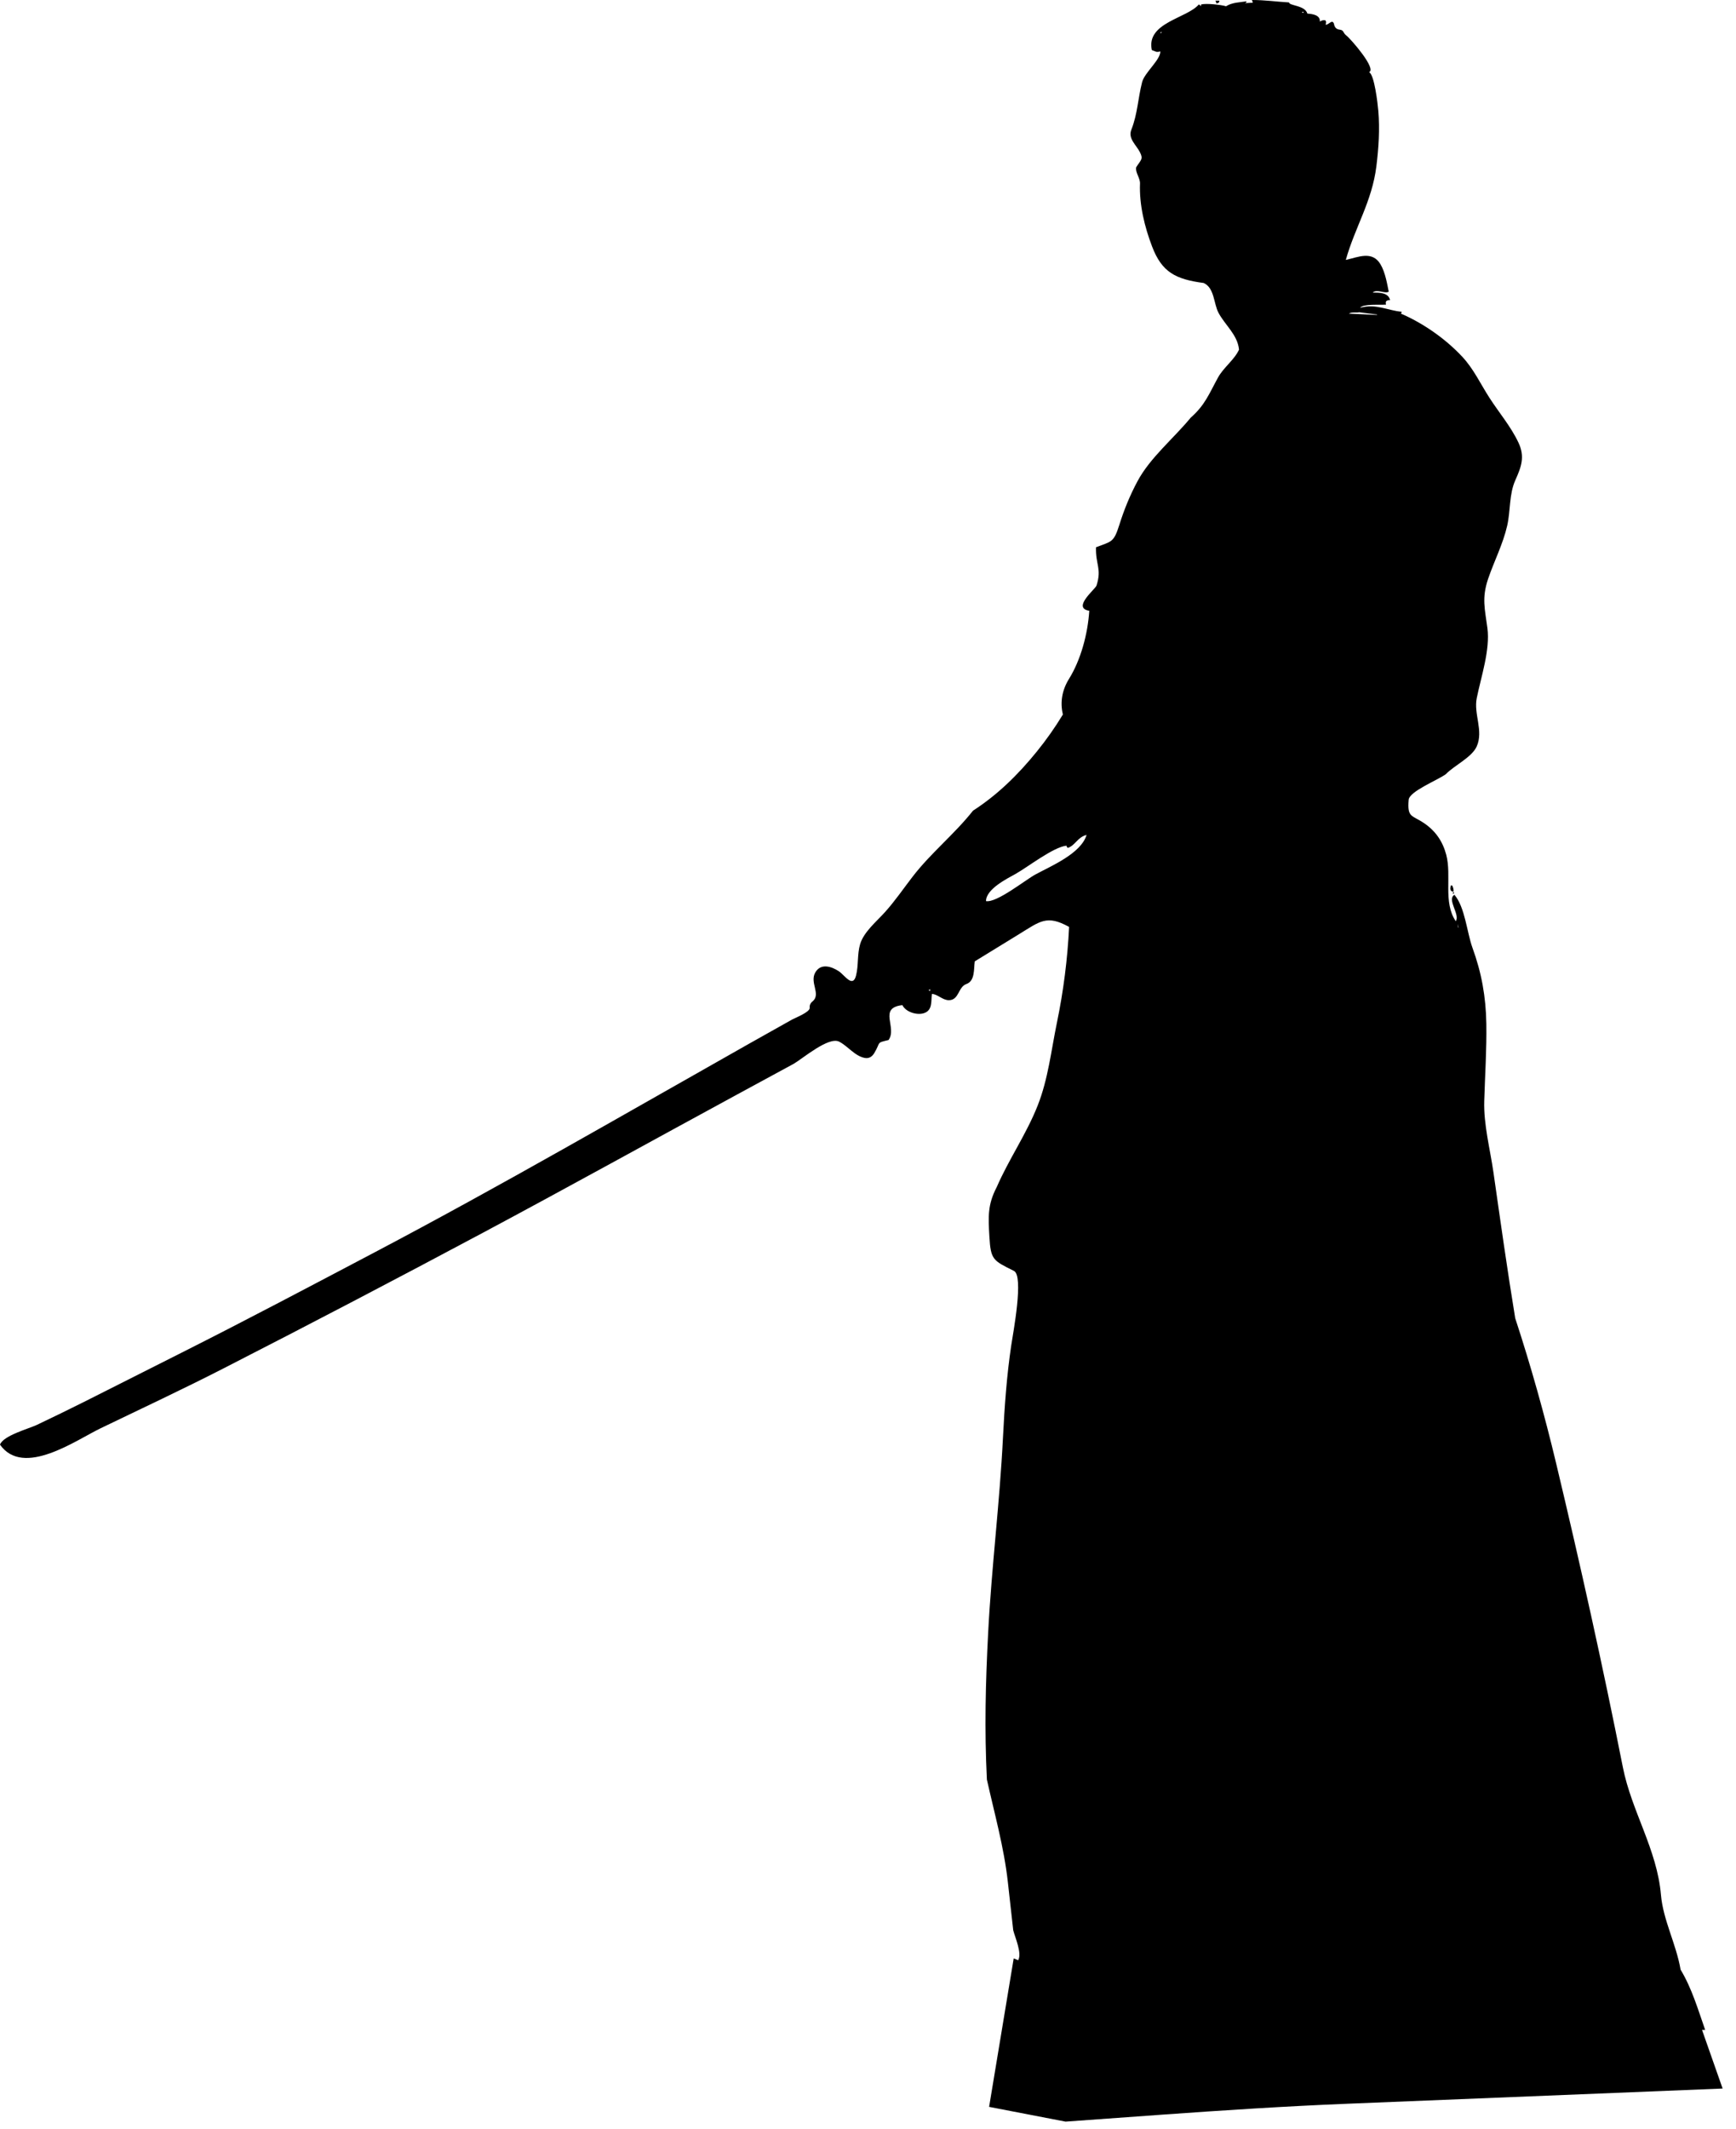 <?xml version="1.0" encoding="UTF-8" standalone="no"?>
<!DOCTYPE svg PUBLIC "-//W3C//DTD SVG 1.1//EN" "http://www.w3.org/Graphics/SVG/1.1/DTD/svg11.dtd">
<svg width="100%" height="100%" viewBox="0 0 93 114" version="1.1" xmlns="http://www.w3.org/2000/svg" xmlns:xlink="http://www.w3.org/1999/xlink" xml:space="preserve" xmlns:serif="http://www.serif.com/" style="fill-rule:evenodd;clip-rule:evenodd;stroke-linejoin:round;stroke-miterlimit:1.414;">
    <g transform="matrix(1,0,0,1,-130.019,-131.938)">
        <path d="M199.075,132.068C199.075,132.252 199.933,132.215 200.057,132.666C200.311,132.687 200.751,132.729 200.726,133.097C200.811,133.031 200.907,133.007 201.014,133.025C201.082,133.092 201.055,133.159 201.036,133.264C201.217,133.264 201.381,132.948 201.481,133.209C201.51,133.402 201.611,133.508 201.781,133.525C202.029,133.555 201.944,133.683 202.142,133.837C202.383,134.022 203.788,135.64 203.361,135.802C203.646,135.927 203.824,137.482 203.857,137.875C203.941,138.863 203.875,139.867 203.753,140.848C203.519,142.733 202.599,144.124 202.116,145.859C202.779,145.708 203.53,145.354 203.969,146.084C204.24,146.535 204.34,147.198 204.415,147.559C204.206,147.687 203.795,147.398 203.553,147.607C203.892,147.609 204.401,147.595 204.487,148.013C204.29,148.004 204.219,148.083 204.272,148.252C203.893,148.281 203.066,148.199 202.881,148.42C203.744,148.188 204.325,148.56 205.109,148.635C205.086,148.722 205.111,148.684 205.061,148.73C206.241,149.238 207.442,150.064 208.361,151.05C208.958,151.69 209.33,152.494 209.799,153.223C210.319,154.035 210.949,154.763 211.364,155.64C211.721,156.395 211.521,156.932 211.195,157.661C210.859,158.414 210.945,159.288 210.76,160.097C210.533,161.084 210.065,161.983 209.739,162.939C209.391,163.968 209.566,164.557 209.701,165.57C209.856,166.741 209.362,168.179 209.131,169.323C208.957,170.186 209.502,171.062 209.131,171.909C208.875,172.494 207.926,172.931 207.478,173.395C207.059,173.712 205.521,174.313 205.482,174.774C205.4,175.744 205.661,175.58 206.314,176.026C206.93,176.446 207.307,177.001 207.496,177.715C207.797,178.843 207.317,180.267 208.007,181.272C208.252,180.915 207.514,180.113 207.934,179.859C208.5,180.511 208.607,181.887 208.9,182.692C209.392,184.046 209.619,185.317 209.644,186.762C209.666,188.143 209.572,189.523 209.532,190.904C209.494,192.164 209.848,193.487 210.027,194.737C210.4,197.34 210.765,199.94 211.191,202.534C212.032,205.097 212.757,207.685 213.384,210.309C214.672,215.702 215.884,221.15 216.959,226.588C217.424,228.935 218.79,230.985 218.998,233.414C219.113,234.764 219.818,236.056 220.05,237.42C220.658,238.432 220.978,239.541 221.368,240.652C221.312,240.652 221.256,240.652 221.2,240.652C221.567,241.698 221.936,242.744 222.302,243.789C215.603,244.06 208.905,244.331 202.206,244.603C198.897,244.737 195.601,244.95 192.297,245.187C190.567,245.311 188.834,245.436 187.103,245.561C185.737,245.298 184.373,245.035 183.007,244.771C183.446,242.121 183.885,239.47 184.324,236.821C184.404,236.852 184.485,236.886 184.565,236.917C184.777,236.542 184.404,235.718 184.299,235.314C184.203,234.447 184.106,233.58 184.009,232.712C183.803,230.869 183.292,229.053 182.888,227.241C182.754,224.559 182.817,222.046 182.956,219.374C183.136,215.893 183.575,212.423 183.749,208.937C183.831,207.302 183.95,205.605 184.193,203.987C184.296,203.307 184.873,200.268 184.337,200.001C183.219,199.444 183.093,199.411 183.022,198.166C182.961,197.091 182.923,196.458 183.414,195.515C184.071,194.006 185.001,192.683 185.61,191.142C186.172,189.72 186.331,188.198 186.641,186.701C186.99,185.015 187.209,183.299 187.292,181.579C186.099,180.919 185.745,181.271 184.605,181.971C183.816,182.455 183.027,182.939 182.239,183.423C182.179,183.817 182.265,184.47 181.788,184.638C181.341,184.796 181.405,185.497 180.856,185.503C180.514,185.508 180.237,185.17 179.942,185.17C179.89,185.561 179.991,186.058 179.497,186.203C179.126,186.313 178.54,186.137 178.362,185.768C177.042,185.914 178.1,186.96 177.62,187.636C176.927,187.803 177.226,187.725 176.848,188.347C176.737,188.529 176.569,188.636 176.352,188.597C175.811,188.499 175.443,187.96 174.969,187.722C174.41,187.442 173.042,188.612 172.545,188.906C171.544,189.448 170.544,189.991 169.544,190.534C164.987,193.007 160.453,195.522 155.878,197.964C151.265,200.427 146.631,202.85 141.976,205.231C139.808,206.34 137.599,207.373 135.407,208.43C134.08,209.07 131.272,211.076 130.019,209.307C130.185,208.821 131.57,208.449 131.982,208.253C132.837,207.845 133.69,207.434 134.536,207.008C136.279,206.13 138.022,205.252 139.764,204.372C143.245,202.62 146.687,200.798 150.134,198.983C156.885,195.426 163.484,191.599 170.125,187.847C170.898,187.41 171.674,186.977 172.449,186.542C172.611,186.451 173.405,186.146 173.396,185.917C173.38,185.772 173.435,185.655 173.558,185.561C174.007,185.17 173.383,184.564 173.694,184.02C173.986,183.508 174.562,183.692 174.957,183.954C175.263,184.156 175.702,184.87 175.878,184.185C176.019,183.632 175.934,183.044 176.099,182.496C176.293,181.847 176.987,181.278 177.426,180.789C177.962,180.194 178.411,179.535 178.898,178.902C179.883,177.618 181.141,176.623 182.146,175.352C183.459,174.508 184.574,173.408 185.556,172.196C186.068,171.565 186.538,170.899 186.96,170.203C186.797,169.531 186.926,168.876 187.288,168.294C187.917,167.282 188.292,165.895 188.373,164.648C187.427,164.493 188.699,163.495 188.762,163.295C189.051,162.379 188.705,162.186 188.733,161.247C189.557,160.924 189.677,161.02 189.982,160.051C190.237,159.237 190.551,158.466 190.956,157.711C191.637,156.44 192.878,155.435 193.81,154.303C194.579,153.625 194.786,153.036 195.27,152.156C195.574,151.605 196.137,151.222 196.395,150.663C196.318,149.863 195.647,149.354 195.293,148.685C195.037,148.201 195.08,147.353 194.503,147.094C192.989,146.893 192.262,146.513 191.739,145.142C191.332,144.076 191.047,142.899 191.091,141.767C191.103,141.475 190.821,141.154 190.888,140.893C191.134,140.501 191.278,140.466 191.089,140.095C190.883,139.687 190.438,139.363 190.627,138.885C190.962,138.034 190.978,137.217 191.203,136.338C191.334,135.827 192.181,135.154 192.181,134.693C191.931,134.753 191.946,134.69 191.725,134.621C191.406,133.146 193.606,132.926 194.24,132.178C194.319,132.213 194.304,132.225 194.36,132.273C194.36,132.242 194.36,132.21 194.36,132.178C194.631,132.103 195.436,132.194 195.7,132.273C196.025,132.066 196.434,132.064 196.802,132.01C196.762,132.1 196.792,132.066 196.705,132.106C196.85,132.097 196.993,132.089 197.136,132.082C197.121,132.034 197.105,131.986 197.088,131.938C197.802,131.939 198.392,132.028 199.075,132.068M195.34,131.972C195.345,132.094 195.273,132.116 195.172,132.116C195.179,132.062 195.164,132.014 195.125,131.972C195.195,131.972 195.267,131.972 195.34,131.972M193.927,132.523C193.959,132.507 193.991,132.491 194.022,132.475C193.991,132.491 193.958,132.507 193.927,132.523ZM199.839,132.571C199.825,132.571 199.808,132.571 199.792,132.571C199.747,132.638 199.796,132.606 199.864,132.619C199.856,132.604 199.848,132.587 199.839,132.571M192.25,133.648C192.21,133.642 192.186,133.666 192.178,133.72C192.263,133.677 192.207,133.734 192.25,133.648M202.833,148.662C202.667,148.7 202.423,148.63 202.282,148.733C202.785,148.757 203.289,148.782 203.792,148.805C203.792,148.797 203.792,148.789 203.792,148.782C203.471,148.742 203.152,148.702 202.833,148.662M188.228,176.653C187.749,176.765 187.624,177.216 187.224,177.348C187.17,177.299 187.176,177.315 187.151,177.228C186.447,177.301 185.078,178.375 184.419,178.743C183.965,178.996 182.841,179.553 182.841,180.197C183.418,180.299 184.961,179.054 185.486,178.771C186.308,178.325 187.931,177.652 188.228,176.653M207.814,179.359C207.872,179.465 207.896,179.577 207.886,179.694C207.726,179.685 207.678,179.574 207.743,179.359C207.766,179.359 207.791,179.359 207.814,179.359M207.911,179.718C207.911,179.742 207.911,179.766 207.911,179.789C207.886,179.789 207.861,179.789 207.838,179.789C207.882,179.706 207.824,179.761 207.911,179.718M208.126,181.418C208.126,181.481 208.126,181.546 208.126,181.609C208.132,181.609 208.14,181.609 208.149,181.609C208.141,181.546 208.133,181.481 208.126,181.418M179.847,184.914C179.755,184.974 179.743,184.976 179.847,185.01C179.847,184.978 179.847,184.946 179.847,184.914"/>
    </g>
</svg>
